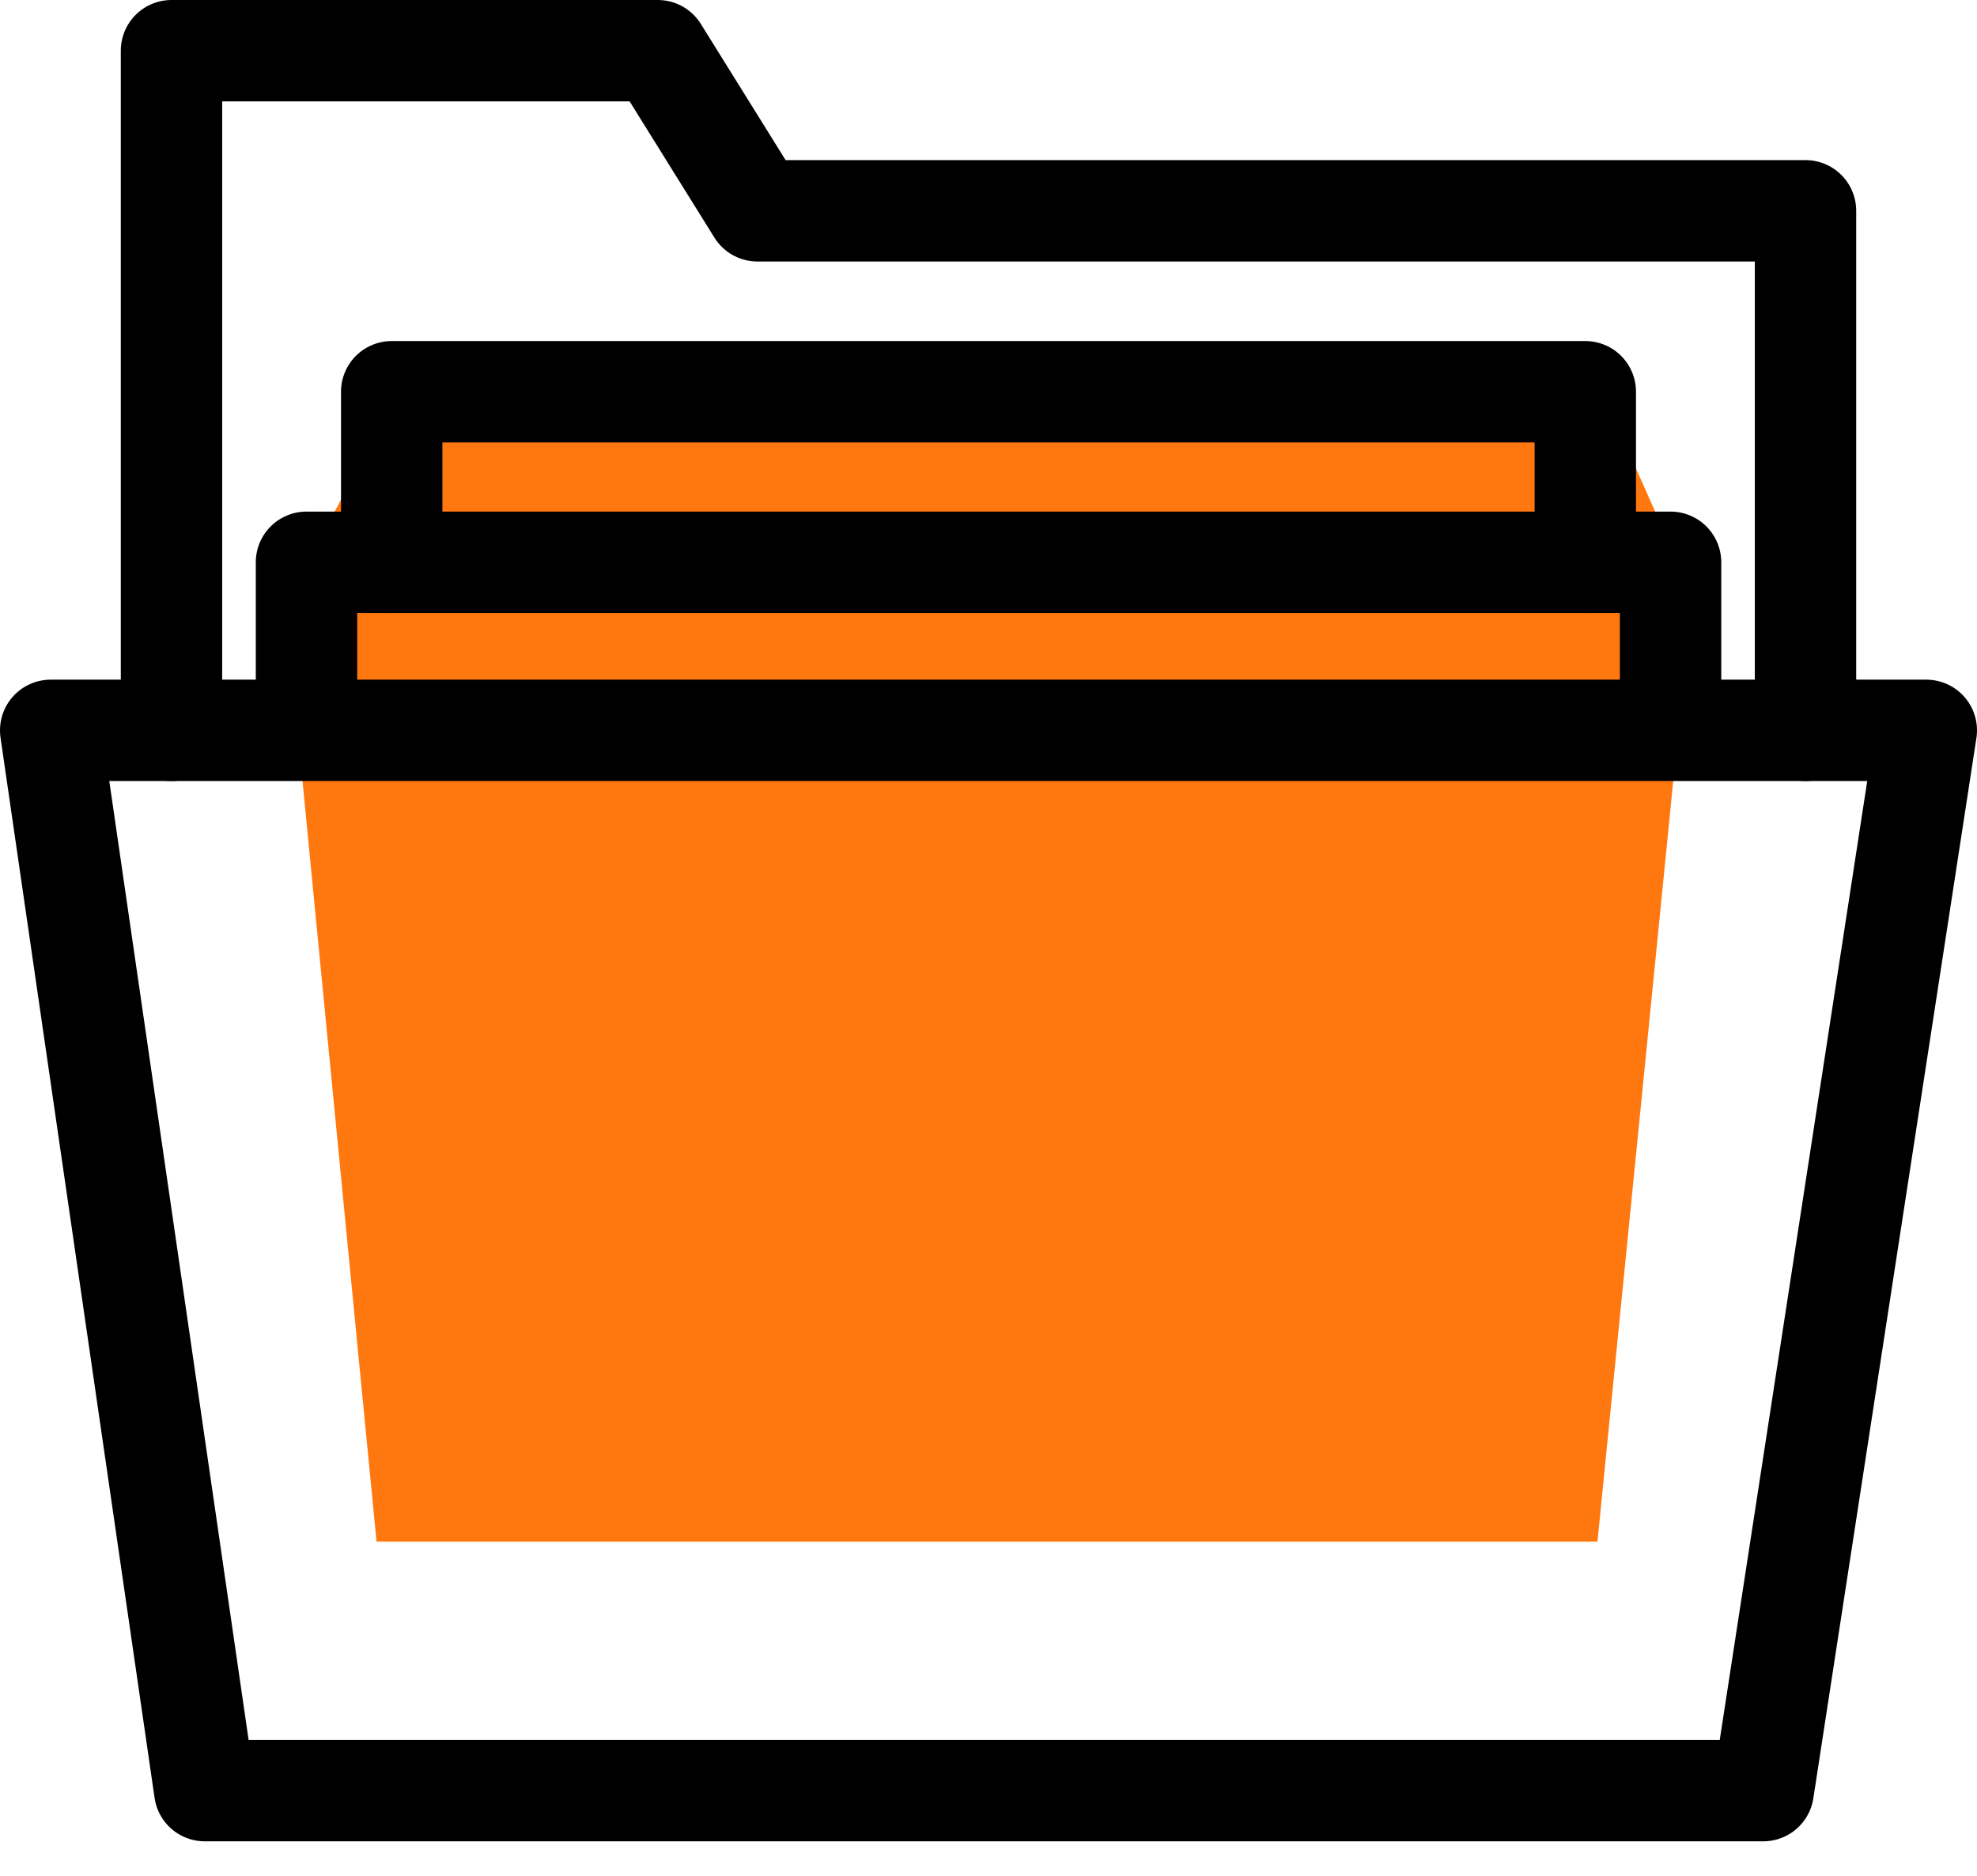 <svg width="39" height="37" viewBox="0 0 39 37" fill="none" xmlns="http://www.w3.org/2000/svg">
<path d="M7.428 30.409H31.513L33.375 11.717L31.402 7.284L8.063 7.398L5.625 11.888L7.428 30.409Z" fill="#FF780F"/>
<path d="M1 14.406H38L34.783 35.319H4.039L1 14.406Z" stroke="black" stroke-width="2" stroke-miterlimit="10" stroke-linecap="round" stroke-linejoin="round"/>
<path d="M35.617 14.406V4.158H14.942L12.976 1H3.383V14.406" stroke="black" stroke-width="2" stroke-miterlimit="10" stroke-linecap="round" stroke-linejoin="round"/>
<path d="M6.046 13.614V11.091H32.955V13.614" stroke="black" stroke-width="2" stroke-miterlimit="10" stroke-linecap="round" stroke-linejoin="round"/>
<path d="M7.727 11.091V7.727H31.273V11.091" stroke="black" stroke-width="2" stroke-miterlimit="10" stroke-linecap="round" stroke-linejoin="round"/>
</svg>
